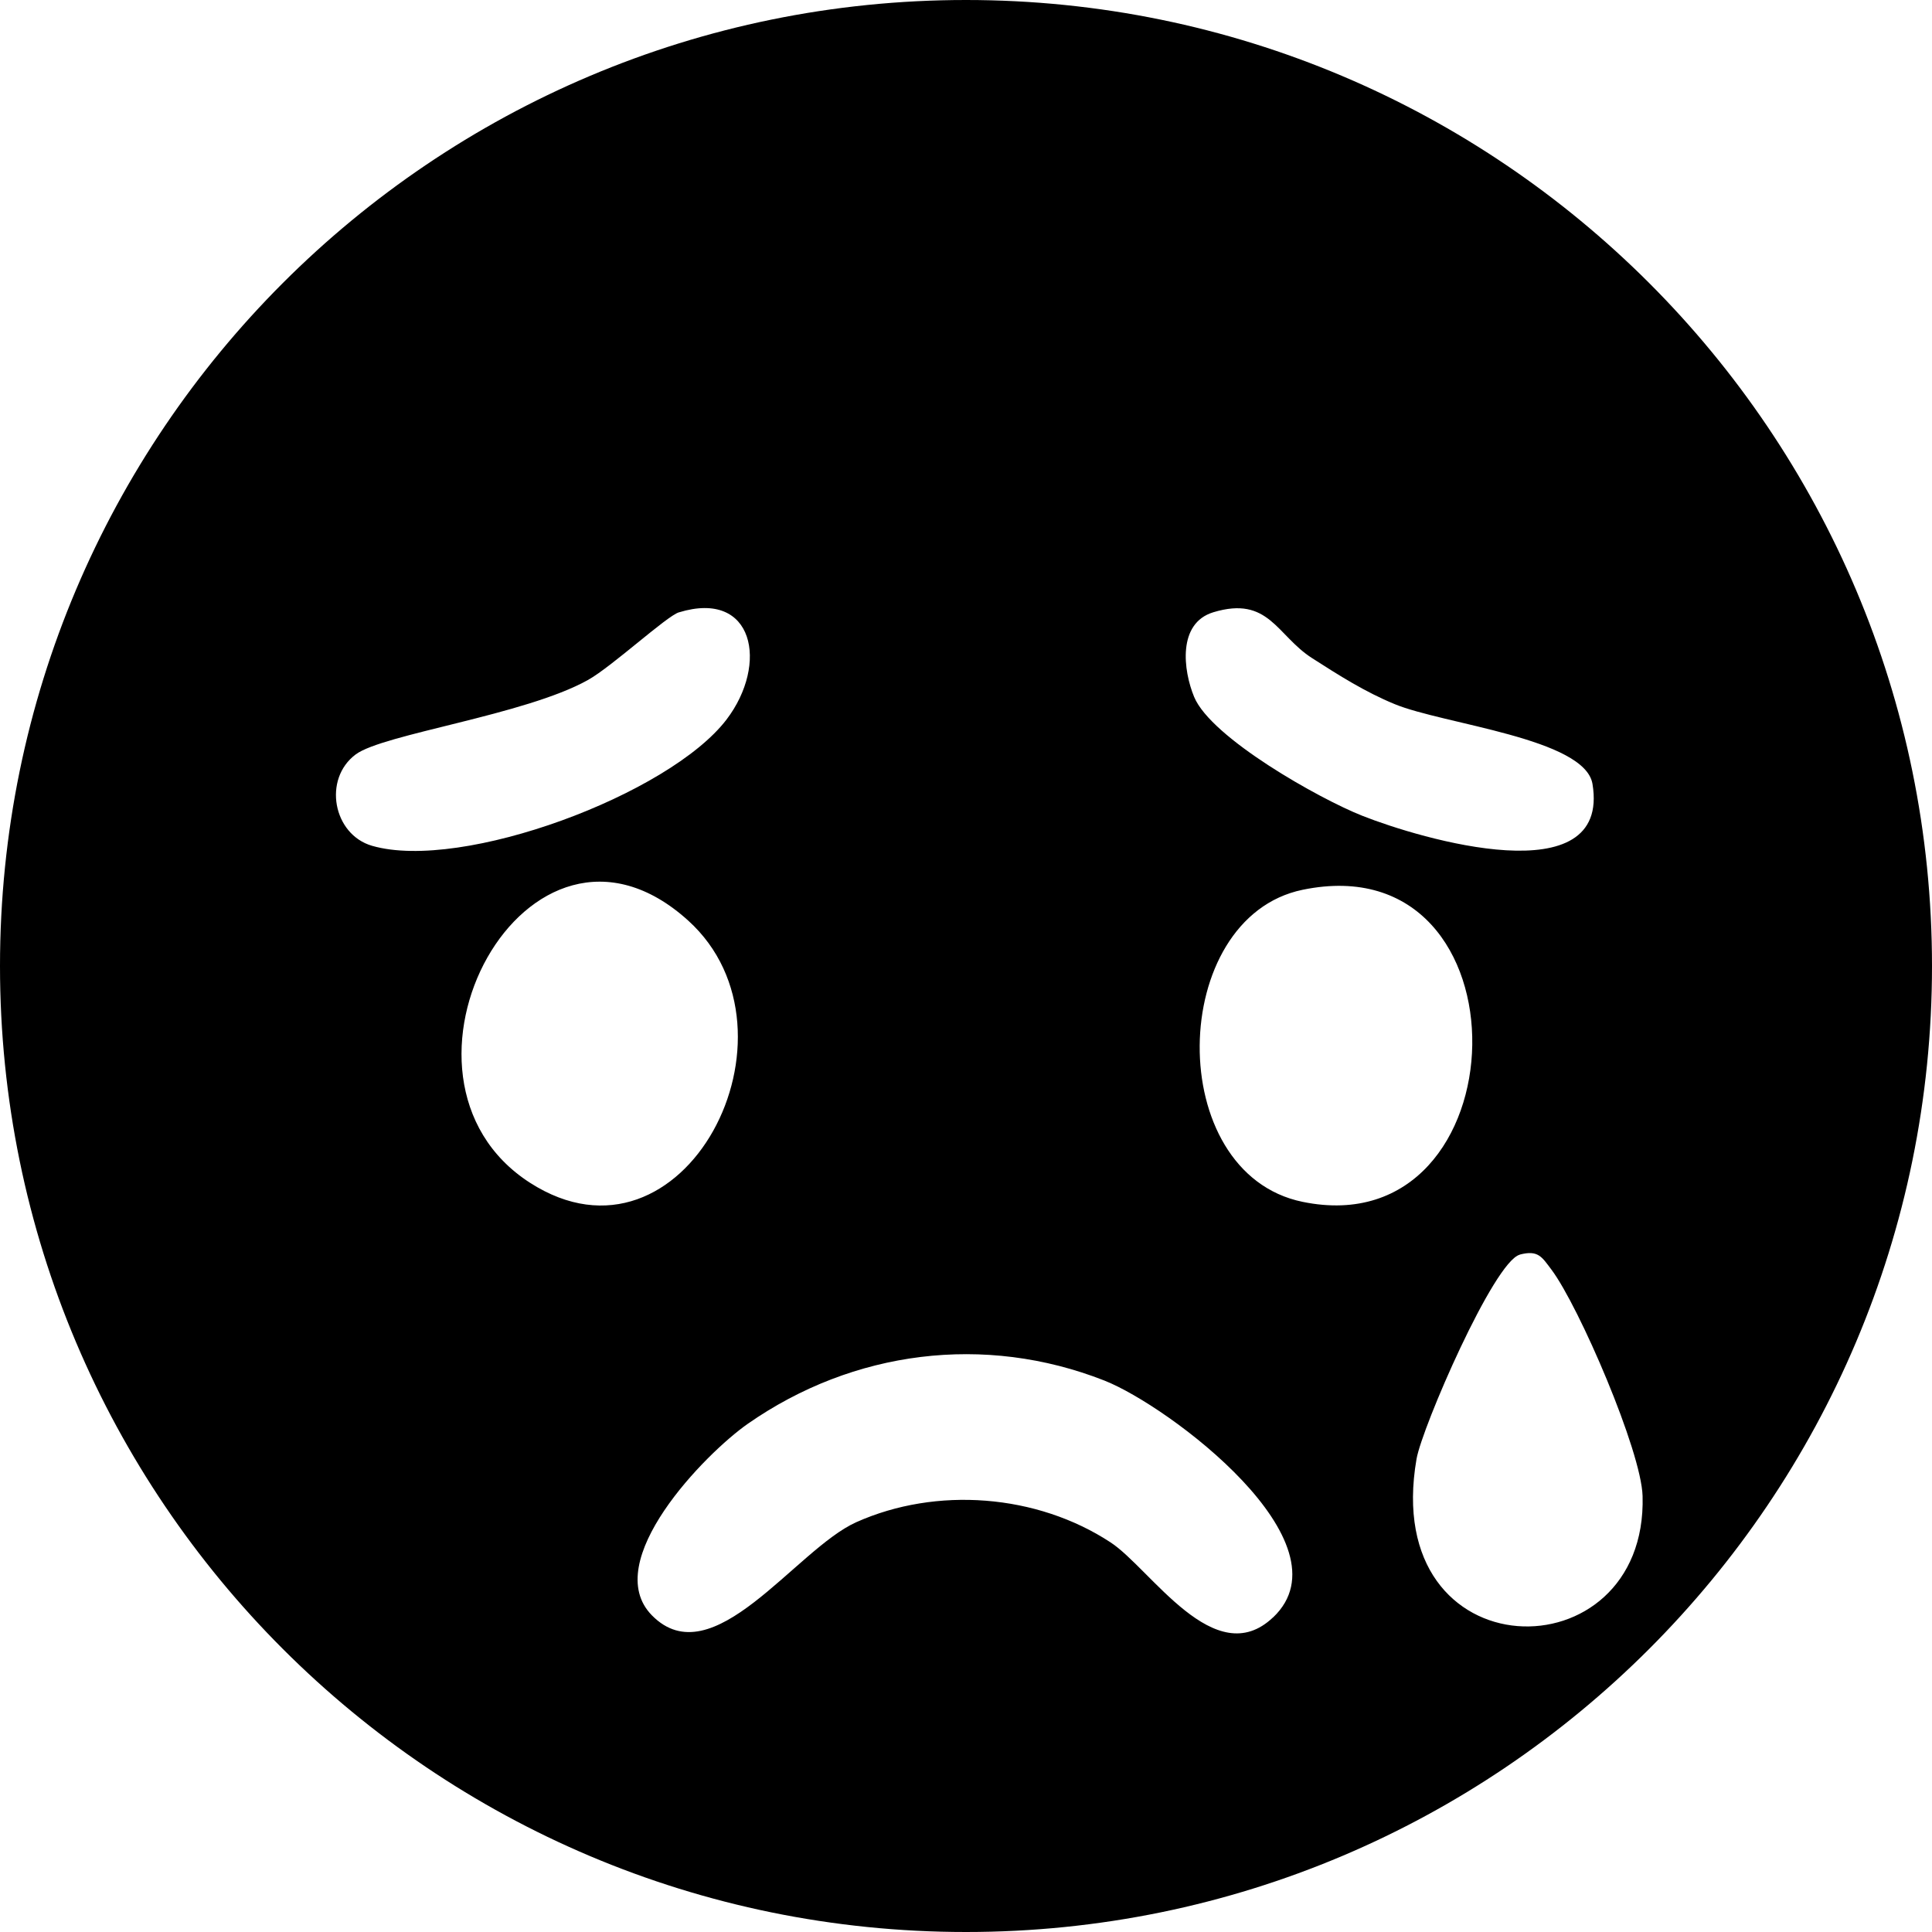 <svg width="40" height="40" viewBox="0 0 40 40" fill="none" xmlns="http://www.w3.org/2000/svg">
<path d="M40 20C40 31.045 31.045 40 20 40C8.955 40 0 31.045 0 20C0 8.955 8.953 0 20 0C31.047 0 40 8.955 40 20ZM14.055 12.678C13.801 12.756 12.672 13.799 12.174 14.078C10.875 14.805 7.932 15.197 7.365 15.619C6.68 16.129 6.895 17.279 7.705 17.512C9.57 18.049 13.859 16.449 15.043 14.896C15.916 13.748 15.613 12.201 14.057 12.678H14.055ZM25.121 12.676C24.375 12.902 24.496 13.879 24.723 14.428C25.074 15.279 27.322 16.541 28.203 16.889C29.408 17.367 33.352 18.537 32.971 16.232C32.816 15.287 29.887 14.996 28.875 14.578C28.258 14.324 27.721 13.982 27.164 13.625C26.432 13.156 26.27 12.328 25.121 12.676ZM14.25 19.061C10.92 16.043 7.58 22.305 10.973 24.488C14.162 26.537 16.807 21.379 14.25 19.061ZM26.969 18.422C24.176 19 24.08 24.289 26.969 24.883C31.541 25.824 31.764 17.43 26.969 18.422ZM31.465 25.977C30.928 26.121 29.443 29.549 29.328 30.205C28.555 34.662 34.113 34.721 34.008 30.975C33.982 30.041 32.693 27.051 32.123 26.289C31.922 26.023 31.848 25.875 31.465 25.975V25.977ZM26.359 33.486C27.98 31.945 24.203 29.109 22.863 28.582C20.385 27.609 17.664 27.957 15.484 29.477C14.602 30.092 12.41 32.334 13.496 33.443C14.756 34.727 16.471 32.08 17.727 31.516C19.387 30.773 21.467 30.932 22.994 31.934C23.826 32.48 25.15 34.633 26.357 33.486H26.359Z" fill="currentColor"/>
</svg>
